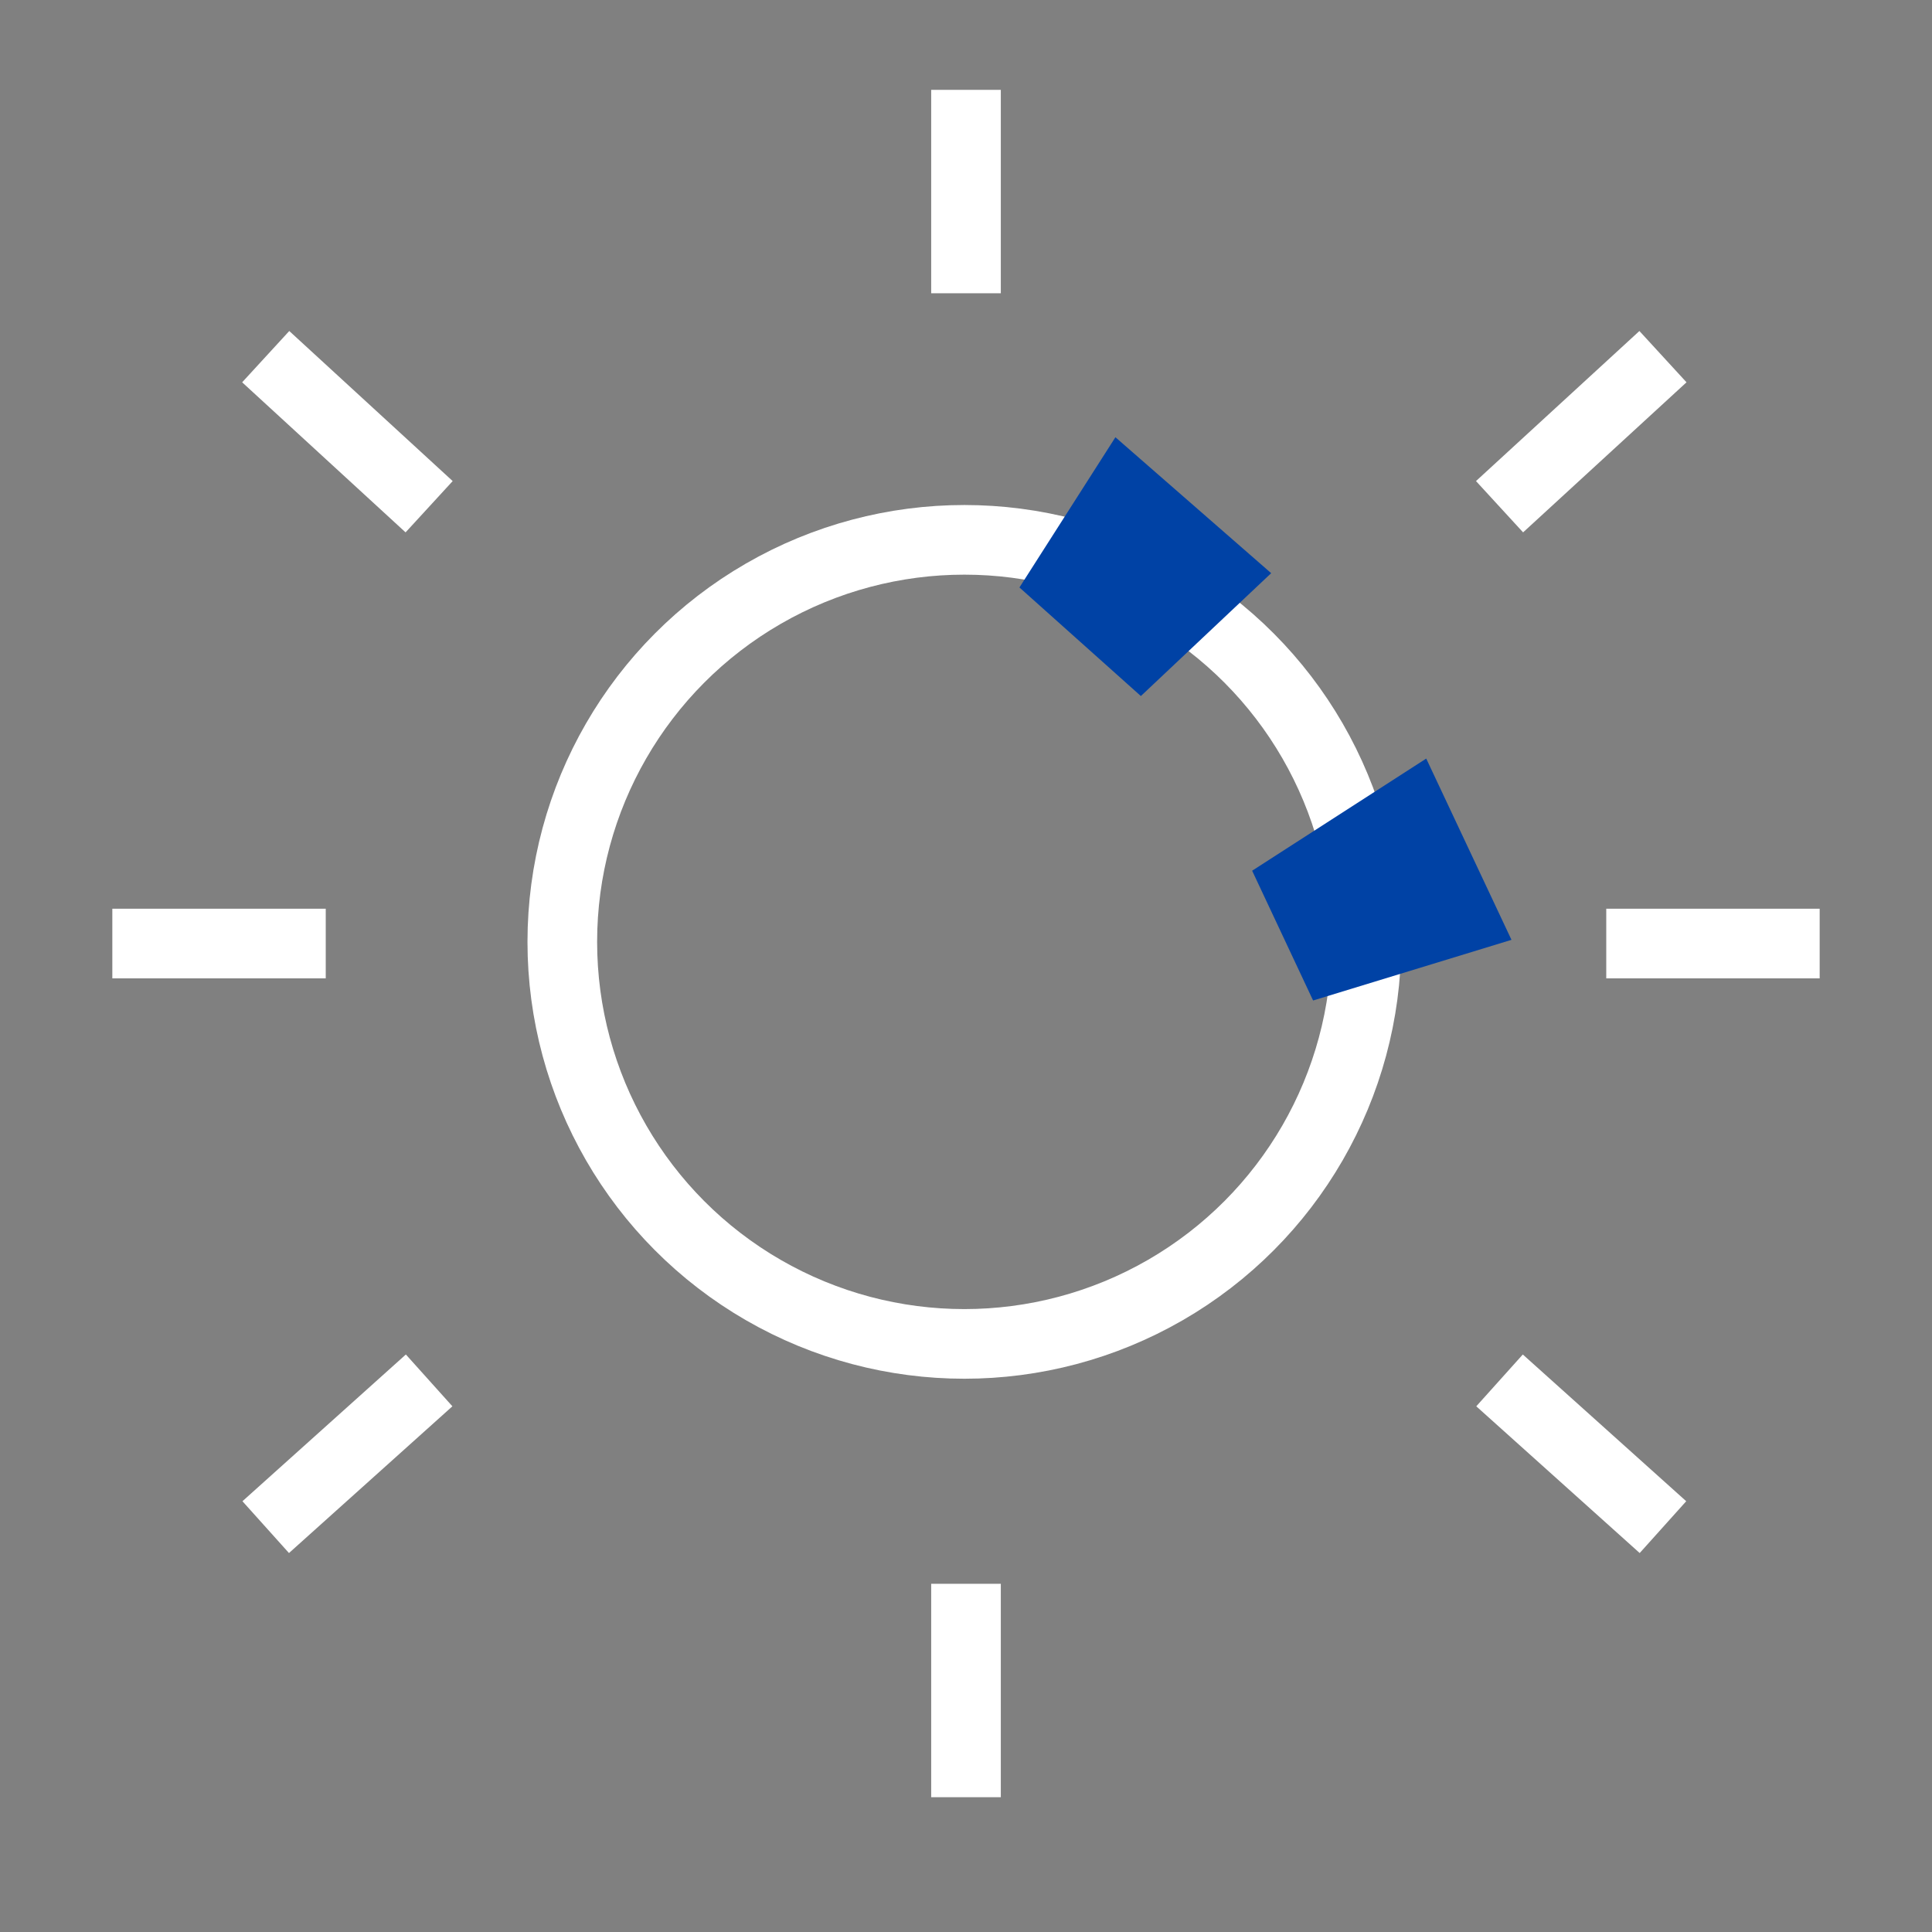 <svg xmlns="http://www.w3.org/2000/svg" width="43" height="43" viewBox="0 0 43 43">
  <rect x="0" y="0" width="43" height="43" fill="#808080" stroke="none"/>
  <g id="Group_350" data-name="Group 350" transform="translate(-543 -767)">
    <rect id="Rectangle_156" data-name="Rectangle 156" width="43" height="43" transform="translate(543 767)" fill="none"/>
    <g id="Group_349" data-name="Group 349" transform="translate(288 541.5)">
      <g id="Ellipse_10" data-name="Ellipse 10" transform="translate(266.74 236.74)" fill="none" stroke="#fff" stroke-width="1.55">
        <circle cx="9.723" cy="9.723" r="9.723" stroke="none"/>
        <circle cx="9.723" cy="9.723" r="8.948" fill="none"/>
      </g>
      <path id="Path_24" data-name="Path 24" d="M0,3.822,1.065,0l4.2,1.88L3.291,5.343Z" transform="translate(278.807 234.92) rotate(17)" fill="#0042a5"/>
      <path id="Path_26" data-name="Path 26" d="M0,1.254,4.435,0,5.07,4.413H.453Z" transform="translate(282.502 243.68) rotate(-17)" fill="#0042a5"/>
      <line id="Line_23" data-name="Line 23" x2="4.75" transform="translate(290.75 246.5)" fill="none" stroke="#fff" stroke-width="1.55"/>
      <line id="Line_24" data-name="Line 24" x2="4.75" transform="translate(257.5 246.5)" fill="none" stroke="#fff" stroke-width="1.55"/>
      <line id="Line_25" data-name="Line 25" y2="4.527" transform="translate(276.5 227.5)" fill="none" stroke="#fff" stroke-width="1.55"/>
      <line id="Line_26" data-name="Line 26" y2="4.75" transform="translate(276.5 260.75)" fill="none" stroke="#fff" stroke-width="1.55"/>
      <line id="Line_27" data-name="Line 27" y1="3.266" x2="3.637" transform="translate(260.914 256.223)" fill="none" stroke="#fff" stroke-width="1.55"/>
      <line id="Line_28" data-name="Line 28" x2="3.637" y2="3.266" transform="translate(288.375 256.223)" fill="none" stroke="#fff" stroke-width="1.55"/>
      <line id="Line_29" data-name="Line 29" y1="3.34" x2="3.637" transform="translate(288.375 233.438)" fill="none" stroke="#fff" stroke-width="1.55"/>
      <line id="Line_30" data-name="Line 30" x2="3.637" y2="3.34" transform="translate(260.914 233.438)" fill="none" stroke="#fff" stroke-width="1.55"/>
    </g>
  </g>
</svg>
